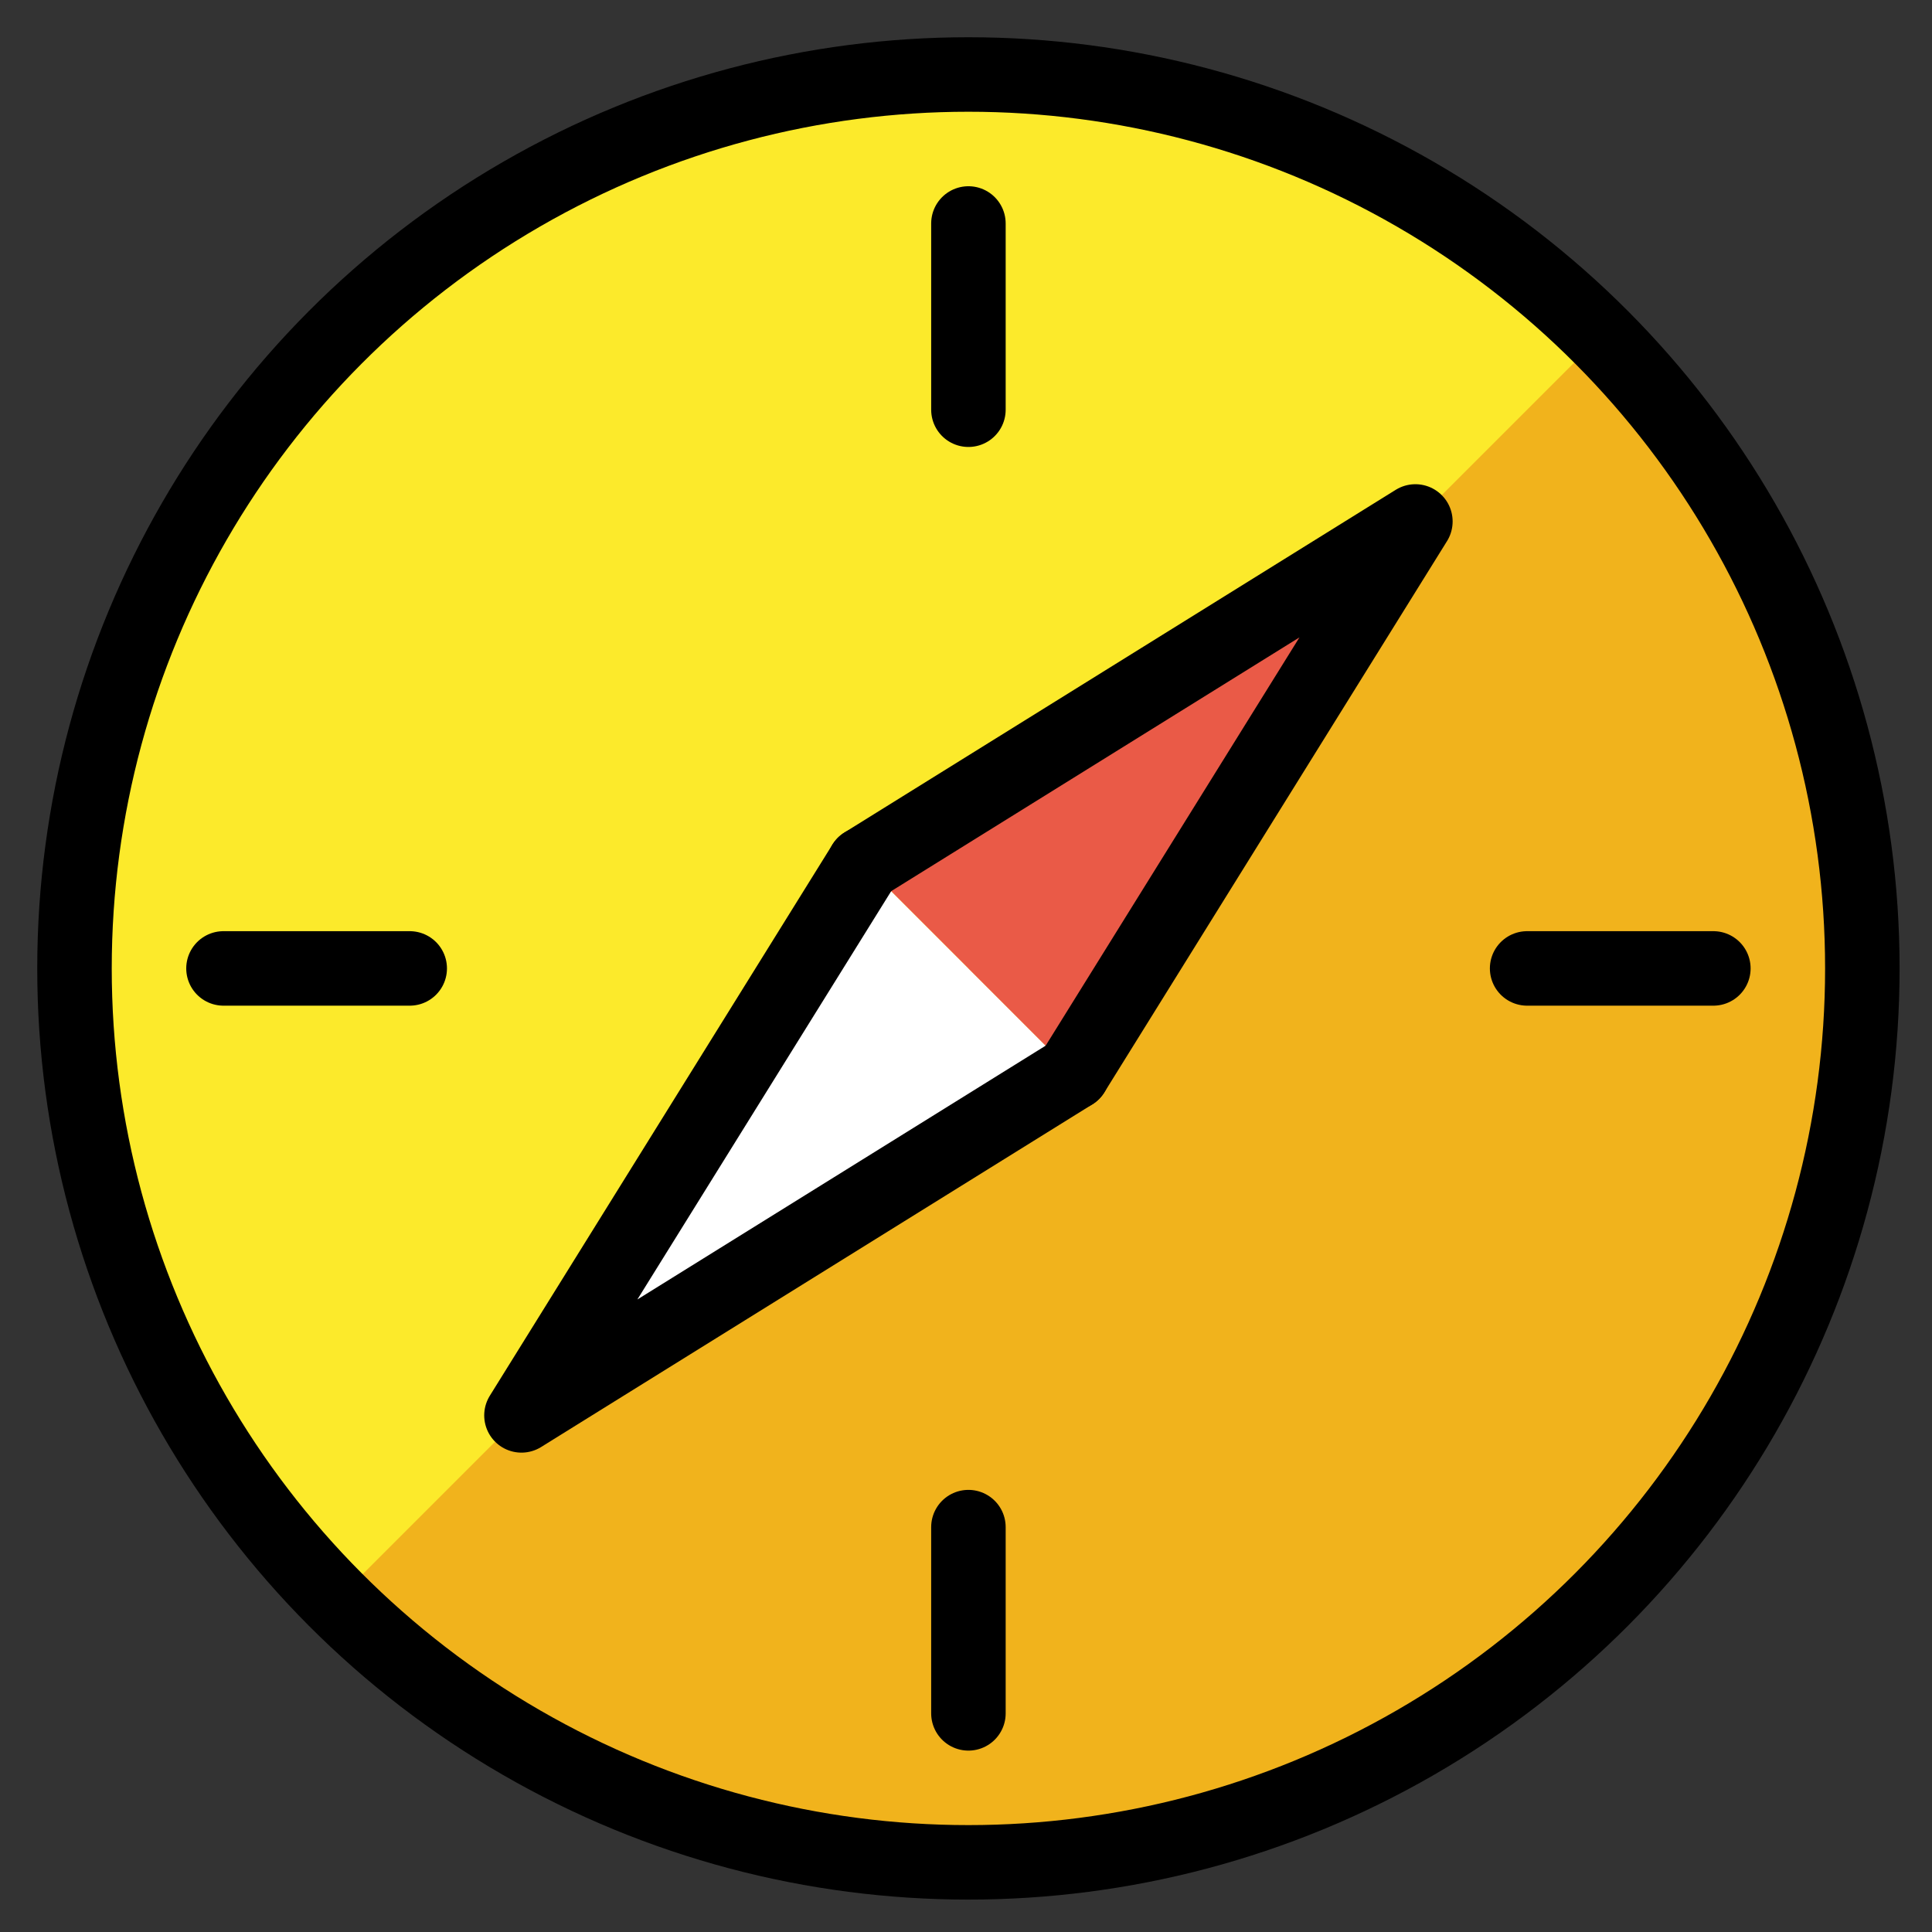 <svg xmlns="http://www.w3.org/2000/svg" role="img" viewBox="10.00 10.00 51.87 51.87"><rect x="10.00" y="10.00" width="51.87" height="51.87" fill="#333333" stroke="none"/><title>1F9ED.svg</title><path d="M33.2 33.2L48 24l-9.2 14.8"/><circle cx="36" cy="36" r="24" fill="#fcea2b"/><path fill="#f1b31c" d="M53 19a24.042 24.042 0 0 1-17 41 24.302 24.302 0 0 1-17-7"/><path fill="#fff" d="M33.2 33.2L24 48l14.8-9.2"/><path fill="#ea5a47" d="M33.2 33.2L48 24l-9.2 14.8"/><g fill="none" stroke="#000" stroke-linecap="round" stroke-linejoin="round" stroke-width="2"><circle cx="36" cy="36" r="24"/><path d="M33.2 33.2L24 48l14.8-9.2"/><path d="M33.2 33.2L48 24l-9.2 14.8M36 21v-5m0 40v-5m15-15h5m-40 0h5"/></g></svg>